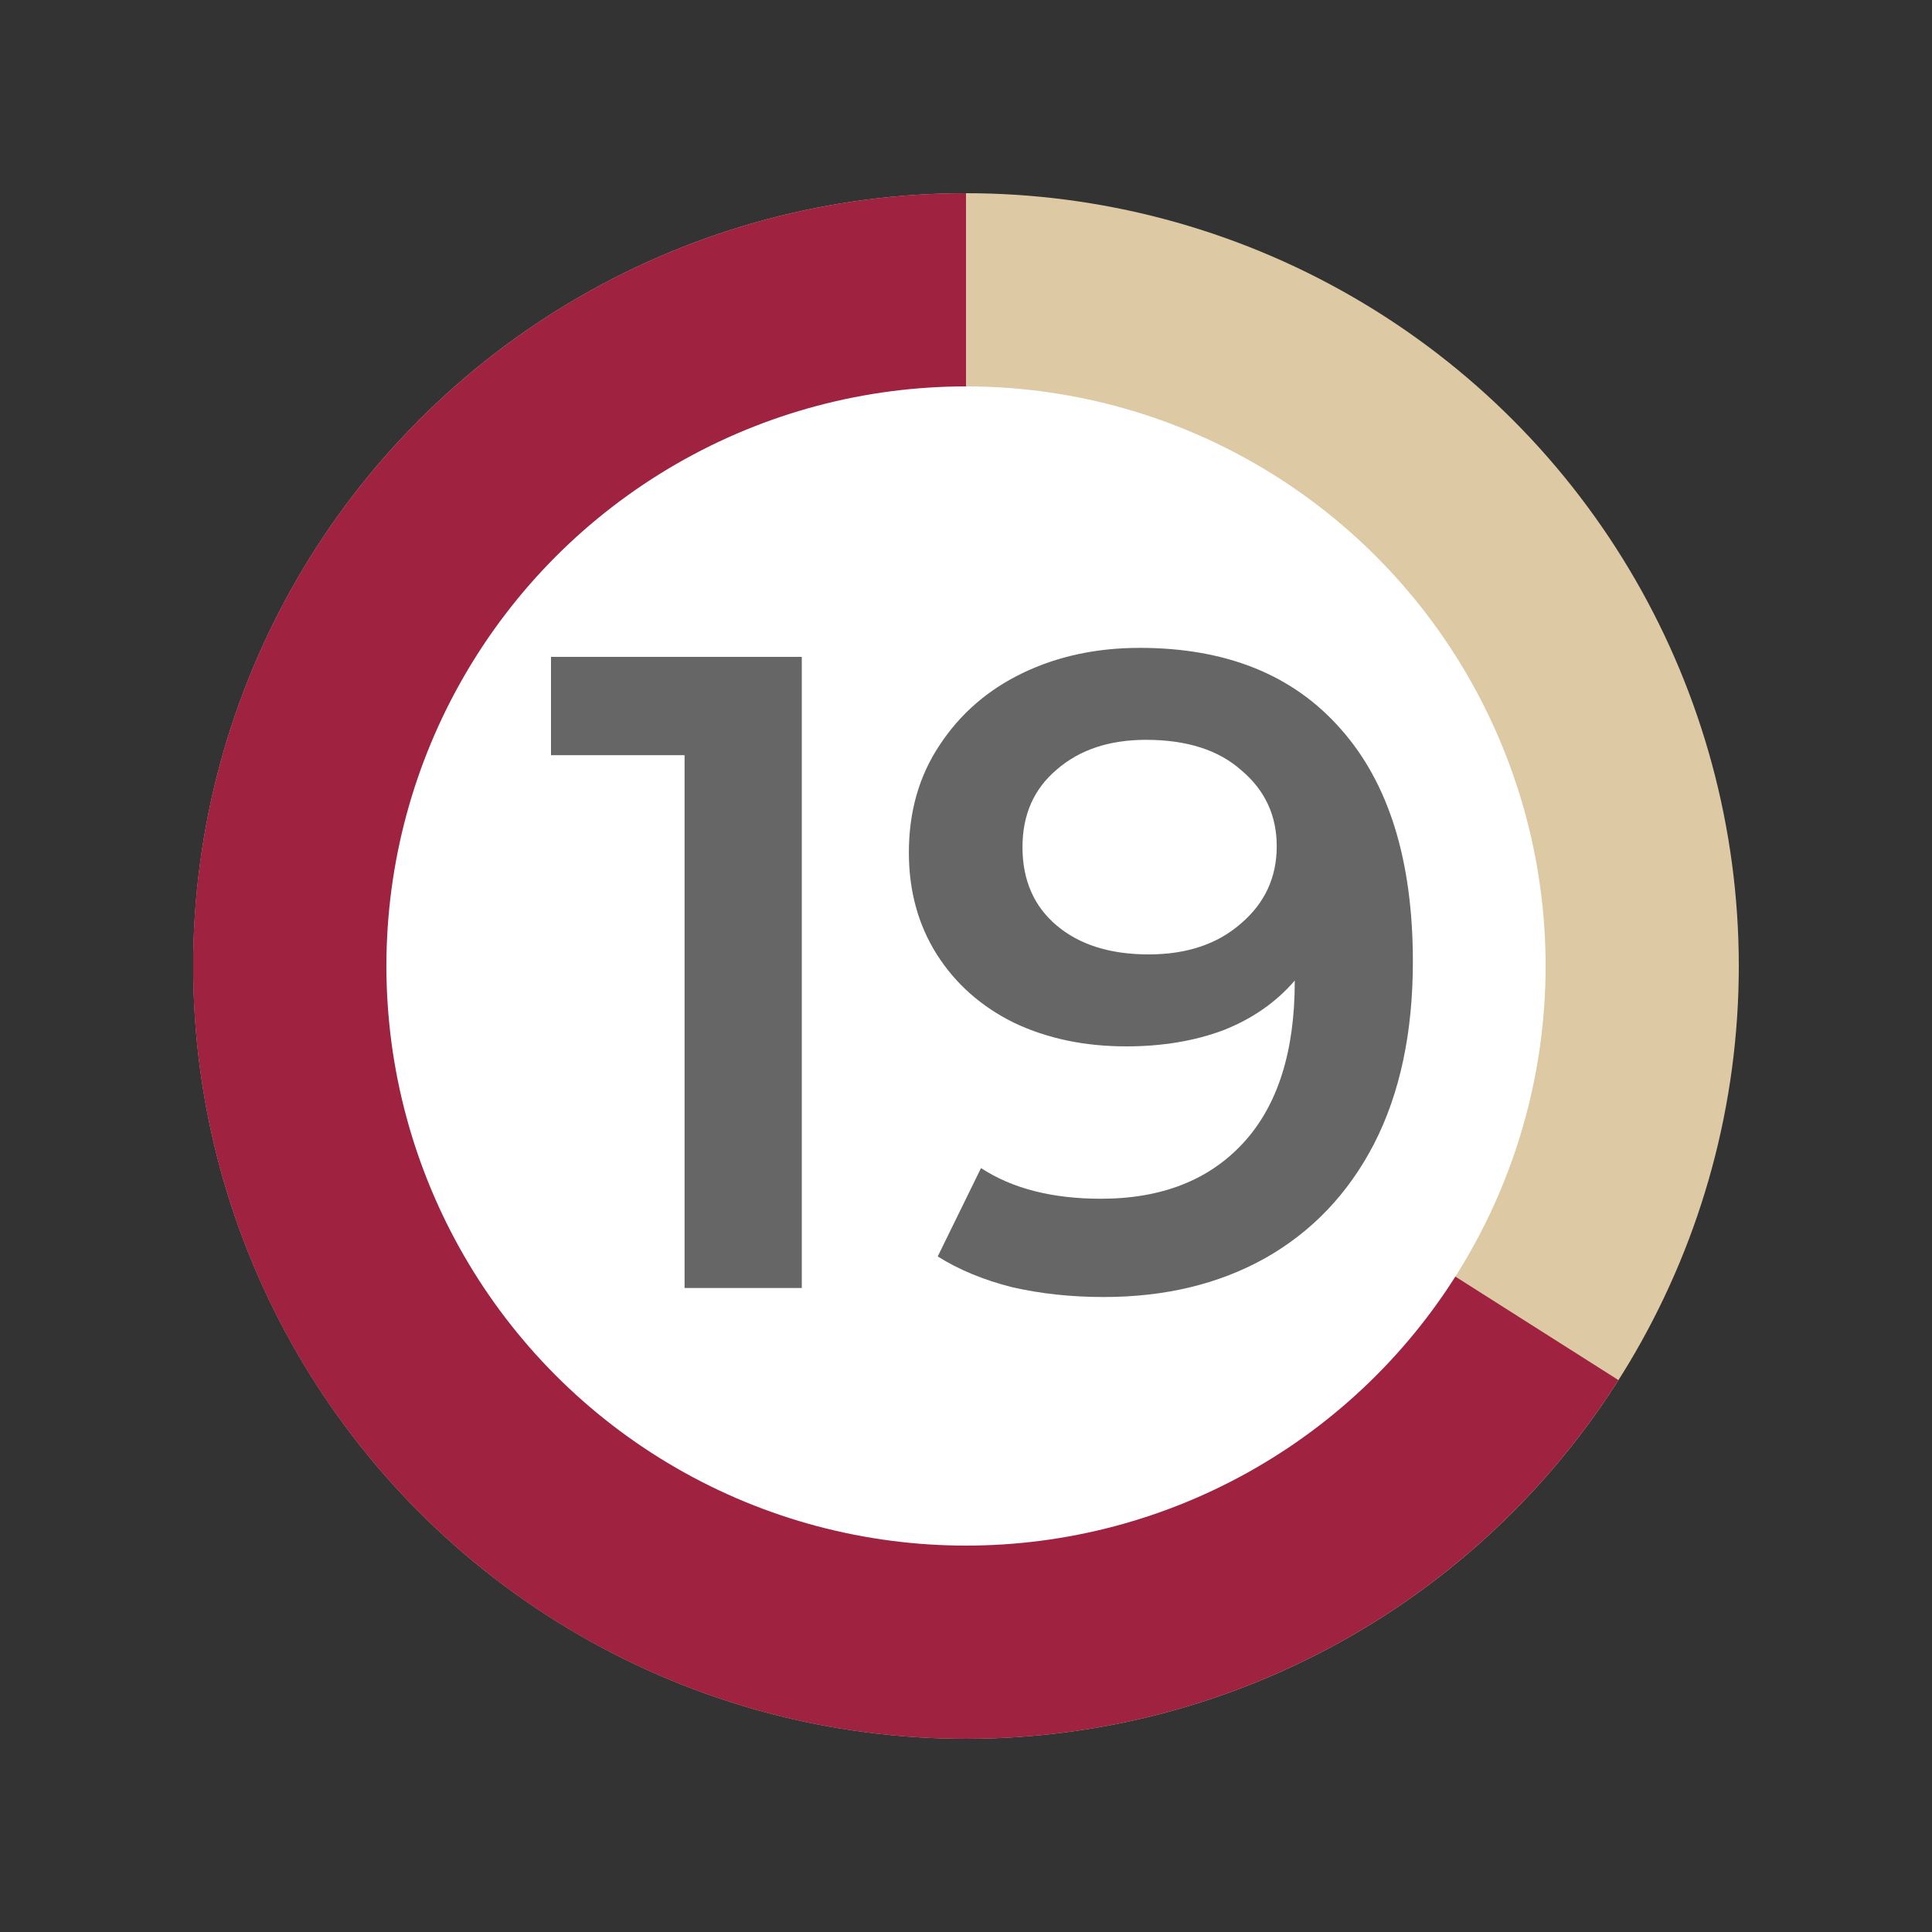 <svg xmlns="http://www.w3.org/2000/svg" width="30" height="30" fill="none" viewBox="0 0 30 30">
    <rect x="0" y="0" width="30" height="30" fill="#333333" stroke="none"/>
    <circle cx="15" cy="15" r="12" fill="#DDC9A3"/>
    <path fill="#9F2241" d="M15 3c-2.085 0-4.134.543-5.945 1.576C7.243 5.61 5.733 7.096 4.67 8.892c-1.061 1.794-1.637 3.835-1.67 5.92-.032 2.085.479 4.142 1.483 5.97 1.005 1.826 2.468 3.36 4.246 4.45 1.778 1.09 3.81 1.697 5.893 1.762 2.084.066 4.15-.413 5.992-1.389 1.843-.975 3.4-2.414 4.517-4.175L15 15V3z"/>
    <circle cx="15" cy="15" r="9" fill="#fff"/>
    <path fill="#666" d="M12.45 10.2V20h-1.82v-8.274H8.556V10.2h3.892zm5.247-.14c1.344 0 2.385.42 3.122 1.26.747.84 1.12 2.044 1.12 3.612 0 1.101-.2 2.044-.602 2.828-.401.775-.966 1.367-1.694 1.778-.718.401-1.554.602-2.506.602-.504 0-.98-.051-1.428-.154-.438-.112-.821-.27-1.148-.476l.672-1.372c.486.317 1.106.476 1.862.476.943 0 1.68-.29 2.212-.868.532-.579.798-1.414.798-2.506v-.014c-.289.336-.658.593-1.106.77-.448.168-.952.252-1.512.252-.644 0-1.222-.121-1.736-.364-.513-.252-.914-.607-1.204-1.064-.289-.457-.434-.985-.434-1.582 0-.635.159-1.19.476-1.666.318-.485.747-.859 1.288-1.12.542-.261 1.148-.392 1.82-.392zm.14 4.76c.588 0 1.064-.159 1.428-.476.374-.317.56-.719.56-1.204 0-.476-.182-.868-.546-1.176-.354-.317-.849-.476-1.484-.476-.569 0-1.031.154-1.386.462-.354.299-.532.7-.532 1.204 0 .513.178.92.532 1.218.355.299.831.448 1.428.448z"/>
</svg>

